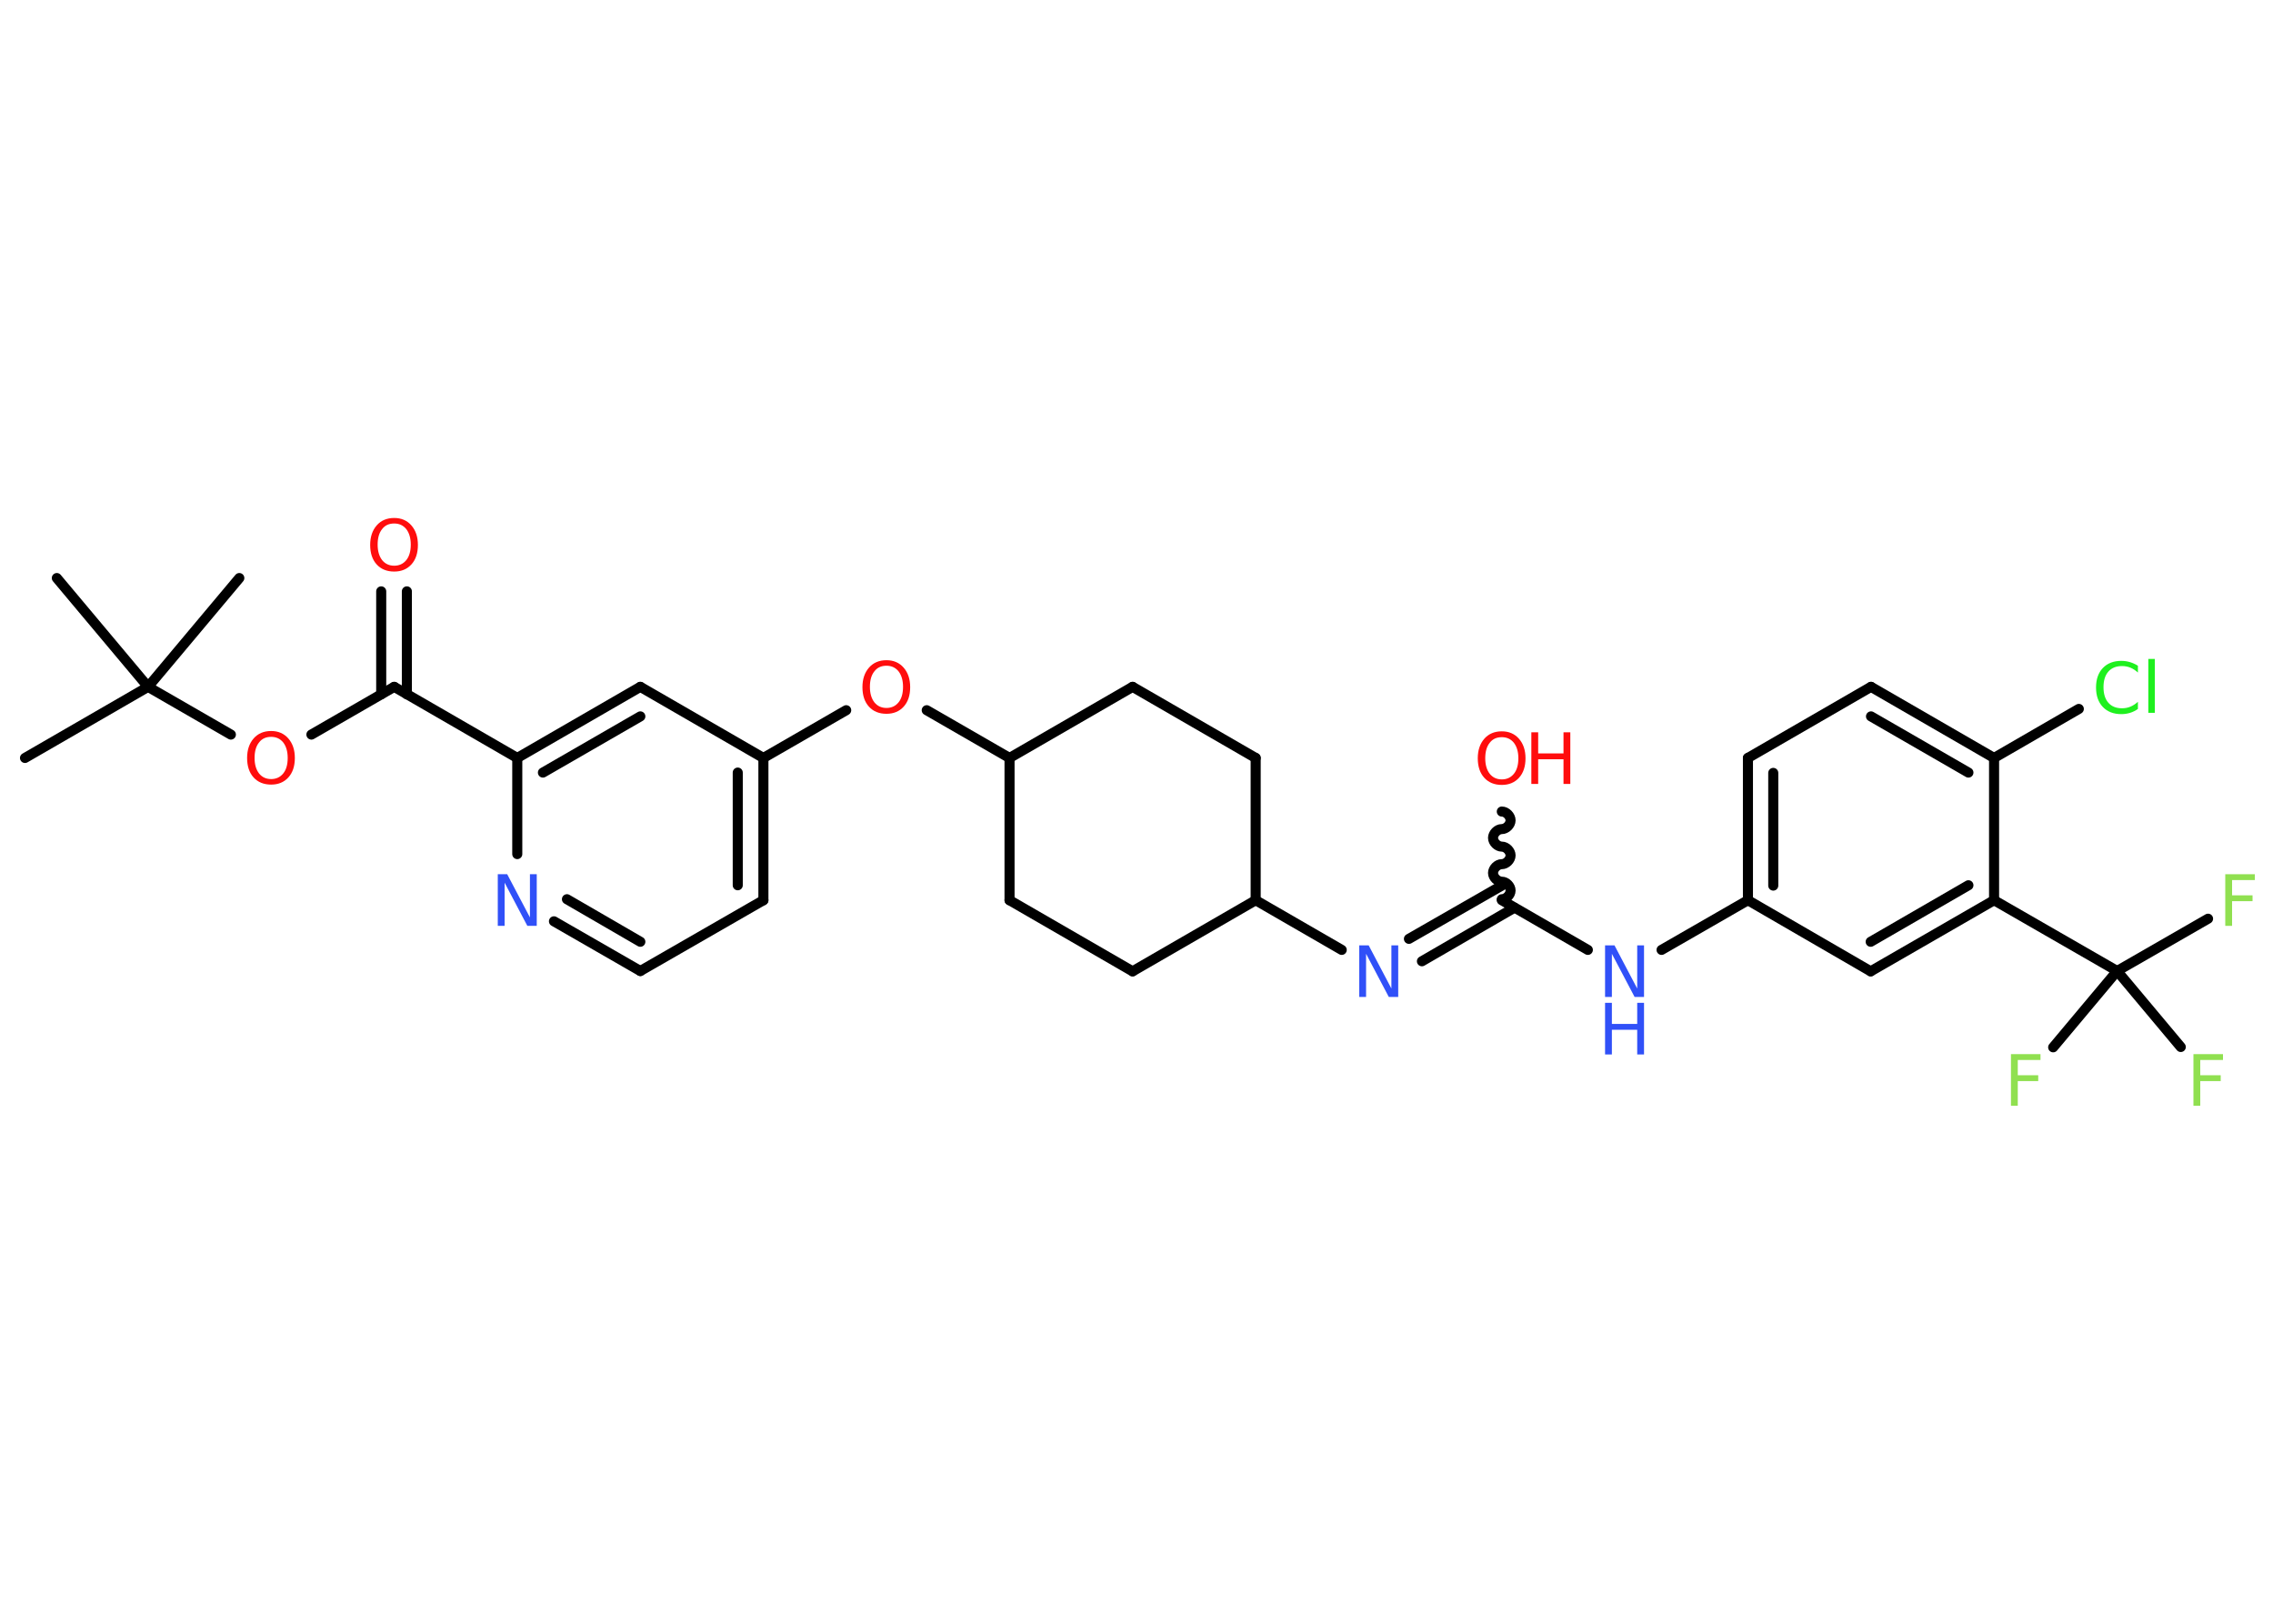 <?xml version='1.0' encoding='UTF-8'?>
<!DOCTYPE svg PUBLIC "-//W3C//DTD SVG 1.1//EN" "http://www.w3.org/Graphics/SVG/1.1/DTD/svg11.dtd">
<svg version='1.2' xmlns='http://www.w3.org/2000/svg' xmlns:xlink='http://www.w3.org/1999/xlink' width='70.0mm' height='50.0mm' viewBox='0 0 70.0 50.0'>
  <desc>Generated by the Chemistry Development Kit (http://github.com/cdk)</desc>
  <g stroke-linecap='round' stroke-linejoin='round' stroke='#000000' stroke-width='.31' fill='#FF0D0D'>
    <rect x='.0' y='.0' width='70.0' height='50.0' fill='#FFFFFF' stroke='none'/>
    <g id='mol1' class='mol'>
      <line id='mol1bnd1' class='bond' x1='.77' y1='23.34' x2='4.56' y2='21.15'/>
      <line id='mol1bnd2' class='bond' x1='4.56' y1='21.15' x2='7.37' y2='17.8'/>
      <line id='mol1bnd3' class='bond' x1='4.56' y1='21.15' x2='1.75' y2='17.8'/>
      <line id='mol1bnd4' class='bond' x1='4.56' y1='21.15' x2='7.11' y2='22.62'/>
      <line id='mol1bnd5' class='bond' x1='9.59' y1='22.62' x2='12.14' y2='21.15'/>
      <g id='mol1bnd6' class='bond'>
        <line x1='11.74' y1='21.38' x2='11.74' y2='18.21'/>
        <line x1='12.53' y1='21.38' x2='12.53' y2='18.21'/>
      </g>
      <line id='mol1bnd7' class='bond' x1='12.14' y1='21.15' x2='15.93' y2='23.34'/>
      <g id='mol1bnd8' class='bond'>
        <line x1='19.72' y1='21.15' x2='15.93' y2='23.34'/>
        <line x1='19.72' y1='22.06' x2='16.72' y2='23.79'/>
      </g>
      <line id='mol1bnd9' class='bond' x1='19.72' y1='21.15' x2='23.51' y2='23.34'/>
      <line id='mol1bnd10' class='bond' x1='23.51' y1='23.34' x2='26.06' y2='21.87'/>
      <line id='mol1bnd11' class='bond' x1='28.54' y1='21.87' x2='31.09' y2='23.34'/>
      <line id='mol1bnd12' class='bond' x1='31.09' y1='23.34' x2='31.09' y2='27.72'/>
      <line id='mol1bnd13' class='bond' x1='31.09' y1='27.72' x2='34.88' y2='29.91'/>
      <line id='mol1bnd14' class='bond' x1='34.88' y1='29.91' x2='38.67' y2='27.72'/>
      <line id='mol1bnd15' class='bond' x1='38.67' y1='27.72' x2='41.32' y2='29.25'/>
      <g id='mol1bnd16' class='bond'>
        <line x1='43.39' y1='28.91' x2='46.25' y2='27.27'/>
        <line x1='43.79' y1='29.6' x2='46.64' y2='27.95'/>
      </g>
      <path id='mol1bnd17' class='bond' d='M46.25 24.99c.14 .0 .27 .14 .27 .27c.0 .14 -.14 .27 -.27 .27c-.14 .0 -.27 .14 -.27 .27c.0 .14 .14 .27 .27 .27c.14 .0 .27 .14 .27 .27c.0 .14 -.14 .27 -.27 .27c-.14 .0 -.27 .14 -.27 .27c.0 .14 .14 .27 .27 .27c.14 .0 .27 .14 .27 .27c.0 .14 -.14 .27 -.27 .27' fill='none' stroke='#000000' stroke-width='.31'/>
      <line id='mol1bnd18' class='bond' x1='46.25' y1='27.72' x2='48.9' y2='29.25'/>
      <line id='mol1bnd19' class='bond' x1='51.17' y1='29.25' x2='53.83' y2='27.72'/>
      <g id='mol1bnd20' class='bond'>
        <line x1='53.83' y1='23.34' x2='53.83' y2='27.72'/>
        <line x1='54.61' y1='23.8' x2='54.61' y2='27.27'/>
      </g>
      <line id='mol1bnd21' class='bond' x1='53.83' y1='23.34' x2='57.62' y2='21.15'/>
      <g id='mol1bnd22' class='bond'>
        <line x1='61.41' y1='23.34' x2='57.62' y2='21.15'/>
        <line x1='60.62' y1='23.79' x2='57.62' y2='22.06'/>
      </g>
      <line id='mol1bnd23' class='bond' x1='61.41' y1='23.34' x2='64.02' y2='21.83'/>
      <line id='mol1bnd24' class='bond' x1='61.41' y1='23.34' x2='61.41' y2='27.72'/>
      <line id='mol1bnd25' class='bond' x1='61.41' y1='27.72' x2='65.2' y2='29.9'/>
      <line id='mol1bnd26' class='bond' x1='65.2' y1='29.9' x2='68.0' y2='28.29'/>
      <line id='mol1bnd27' class='bond' x1='65.2' y1='29.9' x2='63.23' y2='32.25'/>
      <line id='mol1bnd28' class='bond' x1='65.2' y1='29.9' x2='67.16' y2='32.24'/>
      <g id='mol1bnd29' class='bond'>
        <line x1='57.61' y1='29.91' x2='61.41' y2='27.72'/>
        <line x1='57.61' y1='29.0' x2='60.62' y2='27.26'/>
      </g>
      <line id='mol1bnd30' class='bond' x1='53.83' y1='27.72' x2='57.61' y2='29.91'/>
      <line id='mol1bnd31' class='bond' x1='38.67' y1='27.72' x2='38.67' y2='23.34'/>
      <line id='mol1bnd32' class='bond' x1='38.67' y1='23.34' x2='34.88' y2='21.15'/>
      <line id='mol1bnd33' class='bond' x1='31.09' y1='23.34' x2='34.88' y2='21.15'/>
      <g id='mol1bnd34' class='bond'>
        <line x1='23.51' y1='27.72' x2='23.51' y2='23.34'/>
        <line x1='22.72' y1='27.26' x2='22.72' y2='23.79'/>
      </g>
      <line id='mol1bnd35' class='bond' x1='23.51' y1='27.72' x2='19.72' y2='29.9'/>
      <g id='mol1bnd36' class='bond'>
        <line x1='17.06' y1='28.37' x2='19.72' y2='29.9'/>
        <line x1='17.46' y1='27.69' x2='19.72' y2='29.0'/>
      </g>
      <line id='mol1bnd37' class='bond' x1='15.93' y1='23.34' x2='15.93' y2='26.3'/>
      <path id='mol1atm5' class='atom' d='M8.35 22.69q-.24 .0 -.37 .17q-.14 .17 -.14 .48q.0 .3 .14 .48q.14 .17 .37 .17q.23 .0 .37 -.17q.14 -.17 .14 -.48q.0 -.3 -.14 -.48q-.14 -.17 -.37 -.17zM8.35 22.51q.33 .0 .53 .23q.2 .23 .2 .6q.0 .38 -.2 .6q-.2 .22 -.53 .22q-.34 .0 -.54 -.22q-.2 -.22 -.2 -.6q.0 -.37 .2 -.6q.2 -.23 .54 -.23z' stroke='none'/>
      <path id='mol1atm7' class='atom' d='M12.14 16.12q-.24 .0 -.37 .17q-.14 .17 -.14 .48q.0 .3 .14 .48q.14 .17 .37 .17q.23 .0 .37 -.17q.14 -.17 .14 -.48q.0 -.3 -.14 -.48q-.14 -.17 -.37 -.17zM12.14 15.95q.33 .0 .53 .23q.2 .23 .2 .6q.0 .38 -.2 .6q-.2 .22 -.53 .22q-.34 .0 -.54 -.22q-.2 -.22 -.2 -.6q.0 -.37 .2 -.6q.2 -.23 .54 -.23z' stroke='none'/>
      <path id='mol1atm11' class='atom' d='M27.3 20.5q-.24 .0 -.37 .17q-.14 .17 -.14 .48q.0 .3 .14 .48q.14 .17 .37 .17q.23 .0 .37 -.17q.14 -.17 .14 -.48q.0 -.3 -.14 -.48q-.14 -.17 -.37 -.17zM27.3 20.33q.33 .0 .53 .23q.2 .23 .2 .6q.0 .38 -.2 .6q-.2 .22 -.53 .22q-.34 .0 -.54 -.22q-.2 -.22 -.2 -.6q.0 -.37 .2 -.6q.2 -.23 .54 -.23z' stroke='none'/>
      <path id='mol1atm16' class='atom' d='M41.86 29.11h.29l.7 1.33v-1.33h.21v1.59h-.29l-.7 -1.33v1.33h-.21v-1.59z' stroke='none' fill='#3050F8'/>
      <g id='mol1atm18' class='atom'>
        <path d='M46.25 22.7q-.24 .0 -.37 .17q-.14 .17 -.14 .48q.0 .3 .14 .48q.14 .17 .37 .17q.23 .0 .37 -.17q.14 -.17 .14 -.48q.0 -.3 -.14 -.48q-.14 -.17 -.37 -.17zM46.25 22.52q.33 .0 .53 .23q.2 .23 .2 .6q.0 .38 -.2 .6q-.2 .22 -.53 .22q-.34 .0 -.54 -.22q-.2 -.22 -.2 -.6q.0 -.37 .2 -.6q.2 -.23 .54 -.23z' stroke='none'/>
        <path d='M47.16 22.55h.21v.65h.78v-.65h.21v1.59h-.21v-.76h-.78v.76h-.21v-1.59z' stroke='none'/>
      </g>
      <g id='mol1atm19' class='atom'>
        <path d='M49.43 29.11h.29l.7 1.33v-1.33h.21v1.59h-.29l-.7 -1.33v1.33h-.21v-1.59z' stroke='none' fill='#3050F8'/>
        <path d='M49.43 30.88h.21v.65h.78v-.65h.21v1.59h-.21v-.76h-.78v.76h-.21v-1.59z' stroke='none' fill='#3050F8'/>
      </g>
      <path id='mol1atm24' class='atom' d='M65.84 20.48v.23q-.11 -.1 -.23 -.15q-.12 -.05 -.26 -.05q-.27 .0 -.42 .17q-.15 .17 -.15 .48q.0 .31 .15 .48q.15 .17 .42 .17q.14 .0 .26 -.05q.12 -.05 .23 -.15v.22q-.11 .08 -.24 .12q-.13 .04 -.27 .04q-.36 .0 -.57 -.22q-.21 -.22 -.21 -.6q.0 -.38 .21 -.6q.21 -.22 .57 -.22q.14 .0 .27 .04q.13 .04 .24 .11zM66.16 20.29h.2v1.66h-.2v-1.66z' stroke='none' fill='#1FF01F'/>
      <path id='mol1atm27' class='atom' d='M68.53 26.92h.91v.18h-.7v.47h.63v.18h-.63v.76h-.21v-1.59z' stroke='none' fill='#90E050'/>
      <path id='mol1atm28' class='atom' d='M61.93 32.46h.91v.18h-.7v.47h.63v.18h-.63v.76h-.21v-1.59z' stroke='none' fill='#90E050'/>
      <path id='mol1atm29' class='atom' d='M67.55 32.46h.91v.18h-.7v.47h.63v.18h-.63v.76h-.21v-1.59z' stroke='none' fill='#90E050'/>
      <path id='mol1atm35' class='atom' d='M15.33 26.92h.29l.7 1.33v-1.33h.21v1.59h-.29l-.7 -1.33v1.33h-.21v-1.59z' stroke='none' fill='#3050F8'/>
    </g>
  </g>
</svg>
